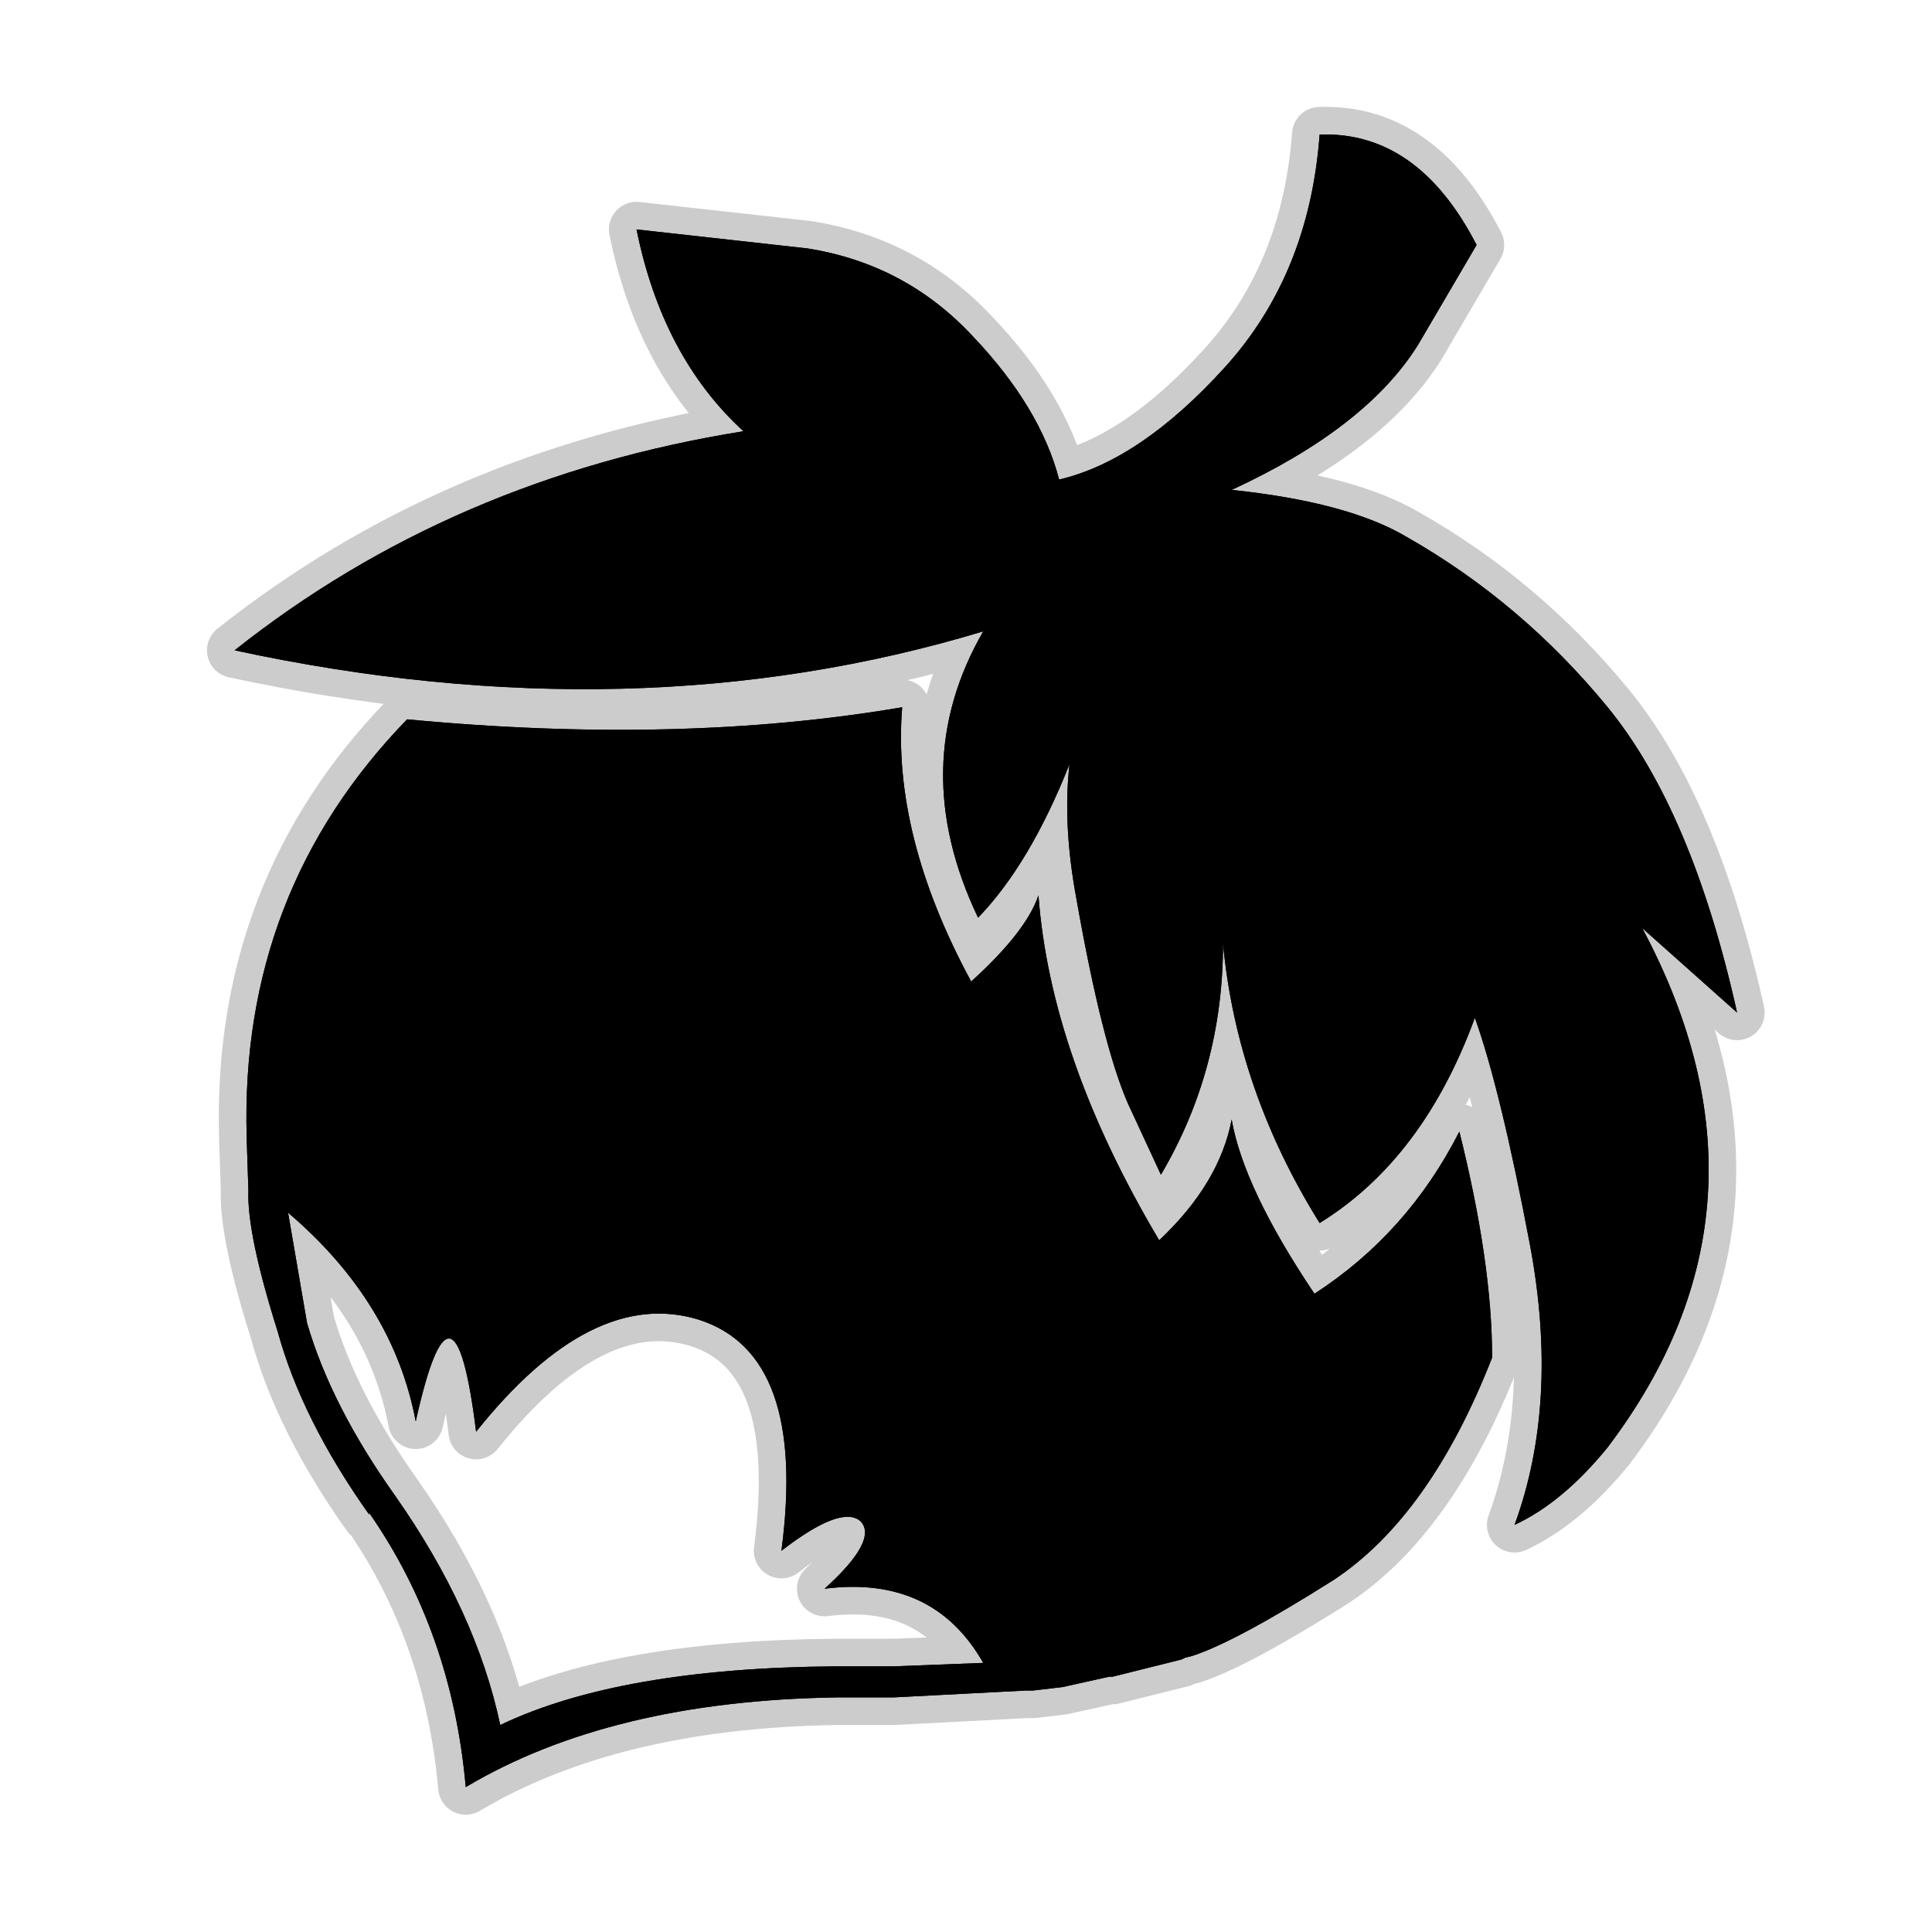 <?xml version="1.0" encoding="UTF-8" standalone="no"?>
<svg xmlns:ffdec="https://www.free-decompiler.com/flash" xmlns:xlink="http://www.w3.org/1999/xlink" ffdec:objectType="frame" height="56.0px" width="56.0px" xmlns="http://www.w3.org/2000/svg">
  <g transform="matrix(1.0, 0.0, 0.0, 1.0, 0.0, 0.0)">
    <use ffdec:characterId="2" height="56.0" id="back" transform="matrix(1.0, 0.0, 0.0, 1.0, 0.0, 0.0)" width="56.0" xlink:href="#sprite0"/>
    <use ffdec:characterId="3" height="49.5" transform="matrix(1.0, 0.0, 0.0, 1.0, 6.0, 3.1)" width="45.15" xlink:href="#shape1"/>
  </g>
  <defs>
    <g id="sprite0" transform="matrix(1.0, 0.0, 0.0, 1.0, 0.0, 0.0)">
      <use ffdec:characterId="1" height="56.0" transform="matrix(1.0, 0.0, 0.0, 1.0, 0.0, 0.0)" width="56.0" xlink:href="#shape0"/>
    </g>
    <g id="shape0" transform="matrix(1.0, 0.0, 0.0, 1.0, 0.0, 0.0)">
      <path d="M56.0 56.0 L0.0 56.0 0.0 0.0 56.0 0.0 56.0 56.0" fill="#010101" fill-opacity="0.0" fill-rule="evenodd" stroke="none"/>
    </g>
    <g id="shape1" transform="matrix(1.0, 0.0, 0.0, 1.0, -6.0, -3.1)">
      <path d="M43.25 39.35 Q41.45 43.95 38.65 45.8 35.8 47.6 34.55 48.0 L34.35 48.05 34.25 48.1 33.65 48.25 32.65 48.5 32.25 48.6 32.15 48.6 30.8 48.9 29.95 49.0 29.75 49.0 25.9 49.2 24.25 49.2 Q17.7 49.3 13.5 51.8 13.1 47.3 10.7 43.85 L10.7 43.9 Q8.75 41.15 8.05 38.6 7.15 35.75 7.2 34.5 L7.15 33.0 7.15 32.95 Q6.95 25.85 11.8 20.85 19.7 21.6 26.15 20.5 25.85 24.2 28.15 28.45 29.75 27.0 30.1 25.95 30.45 30.65 33.6 35.95 35.35 34.3 35.7 32.45 36.05 34.45 38.1 37.5 40.8 35.75 42.3 32.8 43.25 36.6 43.25 39.35 M12.05 41.2 Q11.4 37.75 8.35 35.15 L8.9 38.35 Q9.6 40.75 11.45 43.35 13.8 46.7 14.5 50.0 17.95 48.35 24.2 48.3 L25.9 48.3 28.5 48.2 Q27.05 45.65 23.9 46.05 25.45 44.65 24.95 44.1 24.4 43.6 22.65 44.95 23.4 39.25 20.25 38.25 17.15 37.3 13.8 41.5 13.15 36.25 12.05 41.2 M21.55 12.5 Q19.2 10.35 18.45 6.65 L23.4 7.2 Q26.25 7.65 28.2 9.75 30.15 11.8 30.7 13.9 33.05 13.35 35.5 10.65 37.95 7.95 38.25 3.9 41.1 3.8 42.8 7.1 L41.1 10.0 Q39.6 12.4 35.7 14.2 39.05 14.55 40.75 15.55 44.1 17.45 46.6 20.5 49.05 23.5 50.35 29.35 L47.6 26.9 Q51.9 34.95 46.6 41.95 45.3 43.55 43.9 44.2 45.2 40.65 44.35 36.1 43.5 31.6 42.75 29.5 41.25 33.6 38.25 35.45 35.85 31.6 35.45 27.35 35.45 31.0 33.65 34.05 L32.7 32.0 Q31.95 30.3 31.2 26.05 30.8 23.9 31.0 22.15 29.85 25.05 28.35 26.6 26.25 22.2 28.5 18.3 18.4 21.35 6.8 18.85 13.1 13.85 21.55 12.5" fill="#000000" fill-rule="evenodd" stroke="none"/>
      <path d="M43.25 39.35 Q41.45 43.95 38.65 45.8 35.8 47.6 34.55 48.0 L34.35 48.05 34.25 48.1 33.65 48.25 32.65 48.5 32.25 48.6 32.15 48.6 30.8 48.9 29.95 49.0 29.75 49.0 25.9 49.2 24.25 49.2 Q17.7 49.3 13.5 51.8 13.1 47.3 10.7 43.85 L10.7 43.9 Q8.75 41.15 8.05 38.6 7.15 35.75 7.2 34.5 L7.15 33.0 7.15 32.95 Q6.95 25.85 11.8 20.85 19.7 21.6 26.15 20.5 25.85 24.2 28.15 28.45 29.75 27.0 30.1 25.95 30.45 30.65 33.6 35.95 35.35 34.3 35.7 32.45 36.05 34.45 38.1 37.5 40.8 35.75 42.3 32.8 43.25 36.6 43.25 39.35 M21.55 12.5 Q13.1 13.85 6.8 18.85 18.4 21.35 28.5 18.3 26.25 22.2 28.35 26.6 29.85 25.05 31.0 22.15 30.8 23.9 31.2 26.05 31.95 30.3 32.7 32.0 L33.65 34.05 Q35.45 31.0 35.45 27.35 35.85 31.6 38.25 35.45 41.25 33.6 42.75 29.5 43.5 31.6 44.35 36.1 45.2 40.65 43.9 44.2 45.3 43.55 46.6 41.95 51.9 34.95 47.6 26.9 L50.35 29.35 Q49.05 23.5 46.6 20.5 44.1 17.45 40.75 15.55 39.05 14.55 35.7 14.2 39.6 12.4 41.1 10.0 L42.8 7.1 Q41.1 3.8 38.25 3.9 37.95 7.95 35.5 10.65 33.05 13.35 30.7 13.9 30.15 11.8 28.2 9.75 26.25 7.65 23.4 7.2 L18.45 6.65 Q19.2 10.35 21.55 12.5 M12.05 41.2 Q13.15 36.25 13.8 41.5 17.15 37.3 20.25 38.25 23.4 39.25 22.65 44.95 24.4 43.6 24.95 44.1 25.45 44.65 23.9 46.05 27.05 45.65 28.5 48.2 L25.9 48.3 24.2 48.3 Q17.95 48.35 14.5 50.0 13.8 46.7 11.45 43.35 9.6 40.75 8.9 38.35 L8.35 35.15 Q11.4 37.75 12.05 41.2 Z" fill="none" stroke="#000000" stroke-linecap="round" stroke-linejoin="round" stroke-opacity="0.2" stroke-width="1.6"/>
      <path d="M43.25 39.35 Q41.45 43.95 38.65 45.8 35.8 47.6 34.55 48.0 L34.35 48.05 34.25 48.1 33.65 48.25 32.65 48.5 32.25 48.6 32.15 48.6 30.8 48.9 29.95 49.0 29.75 49.0 25.9 49.2 24.25 49.2 Q17.7 49.3 13.5 51.8 13.1 47.3 10.7 43.85 L10.7 43.9 Q8.75 41.15 8.05 38.6 7.15 35.75 7.2 34.5 L7.15 33.0 7.15 32.95 Q6.95 25.85 11.8 20.85 19.7 21.6 26.15 20.5 25.85 24.2 28.15 28.45 29.75 27.0 30.1 25.95 30.45 30.65 33.6 35.95 35.35 34.3 35.7 32.45 36.05 34.45 38.1 37.5 40.8 35.75 42.3 32.8 43.25 36.6 43.25 39.35 M12.05 41.2 Q11.4 37.75 8.35 35.15 L8.9 38.35 Q9.6 40.75 11.45 43.35 13.8 46.7 14.5 50.0 17.95 48.35 24.2 48.3 L25.9 48.3 28.5 48.2 Q27.05 45.65 23.9 46.05 25.45 44.65 24.95 44.1 24.4 43.6 22.65 44.95 23.4 39.25 20.25 38.25 17.15 37.3 13.8 41.5 13.15 36.25 12.05 41.2 M21.55 12.5 Q19.2 10.35 18.45 6.65 L23.4 7.2 Q26.25 7.65 28.2 9.75 30.15 11.8 30.7 13.9 33.05 13.35 35.5 10.65 37.95 7.95 38.25 3.9 41.1 3.8 42.8 7.1 L41.1 10.0 Q39.6 12.4 35.7 14.2 39.05 14.55 40.75 15.55 44.1 17.45 46.6 20.5 49.05 23.5 50.35 29.35 L47.6 26.9 Q51.9 34.95 46.6 41.95 45.3 43.55 43.9 44.2 45.2 40.65 44.35 36.1 43.5 31.6 42.75 29.5 41.25 33.6 38.25 35.45 35.85 31.6 35.45 27.35 35.45 31.0 33.65 34.05 L32.7 32.0 Q31.95 30.3 31.2 26.05 30.8 23.9 31.0 22.15 29.85 25.05 28.35 26.6 26.25 22.2 28.5 18.3 18.4 21.35 6.8 18.85 13.1 13.85 21.55 12.5" fill="#000000" fill-rule="evenodd" stroke="none"/>
    </g>
  </defs>
</svg>
